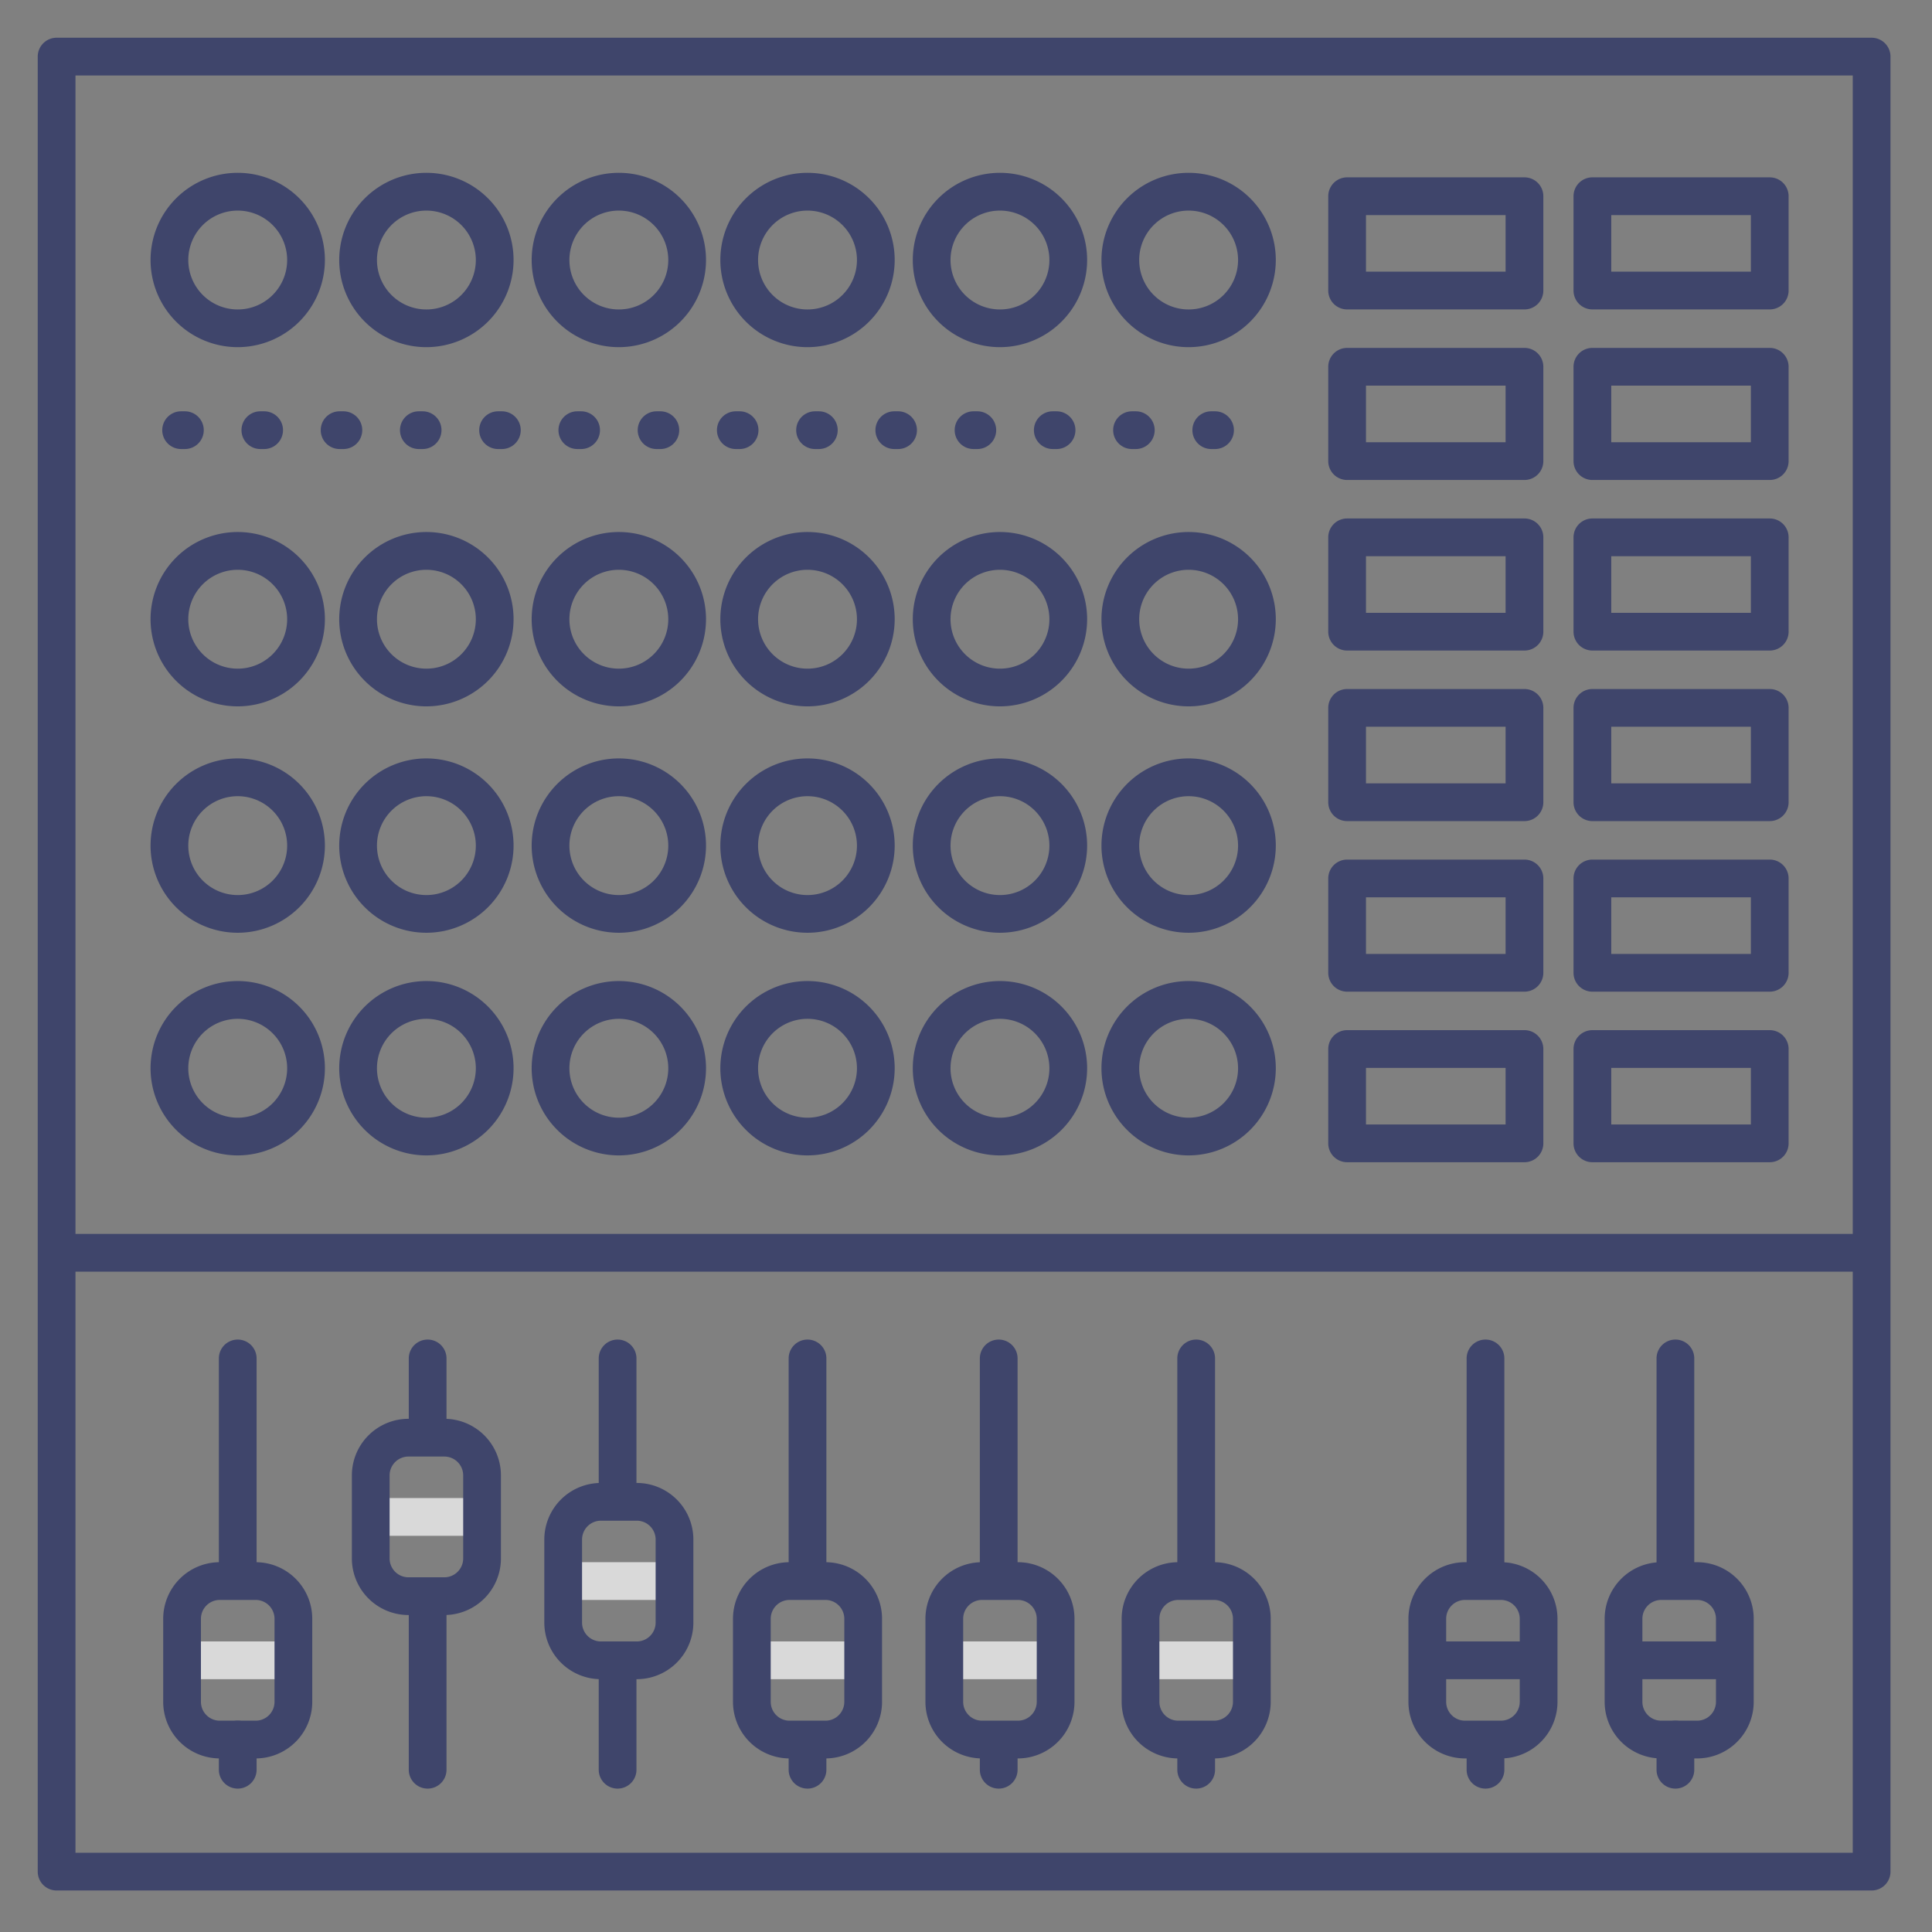 <?xml version="1.0" ?><svg viewBox="0 0 512 512" xmlns="http://www.w3.org/2000/svg"><rect x="0" y="0" width="512" height="512" fill="#808080" stroke="none"/><defs><style>.cls-1{fill:#3f456b;}.cls-2{opacity:0.7;}.cls-3{fill:#fff;}</style></defs><title/><g id="Lines"><path class="cls-1" d="M63,306.19A23.1,23.1,0,1,1,86.1,283.1,23.12,23.12,0,0,1,63,306.19ZM63,270a13.1,13.1,0,1,0,13.1,13.1A13.11,13.11,0,0,0,63,270Z"/><path class="cls-1" d="M113,306.19a23.1,23.1,0,1,1,23.1-23.09A23.12,23.12,0,0,1,113,306.19ZM113,270a13.1,13.1,0,1,0,13.1,13.1A13.11,13.11,0,0,0,113,270Z"/><path class="cls-1" d="M164,306.19a23.1,23.1,0,1,1,23.1-23.09A23.12,23.12,0,0,1,164,306.19ZM164,270a13.1,13.1,0,1,0,13.1,13.1A13.11,13.11,0,0,0,164,270Z"/><path class="cls-1" d="M214,306.19a23.1,23.1,0,1,1,23.1-23.09A23.12,23.12,0,0,1,214,306.19ZM214,270a13.1,13.1,0,1,0,13.1,13.1A13.11,13.11,0,0,0,214,270Z"/><path class="cls-1" d="M265,306.19a23.1,23.1,0,1,1,23.1-23.09A23.12,23.12,0,0,1,265,306.19ZM265,270a13.1,13.1,0,1,0,13.1,13.1A13.11,13.11,0,0,0,265,270Z"/><path class="cls-1" d="M315,306.19a23.1,23.1,0,1,1,23.1-23.09A23.12,23.12,0,0,1,315,306.19ZM315,270a13.1,13.1,0,1,0,13.1,13.1A13.11,13.11,0,0,0,315,270Z"/><path class="cls-1" d="M63,247.19A23.1,23.1,0,1,1,86.1,224.1,23.12,23.12,0,0,1,63,247.19ZM63,211a13.1,13.1,0,1,0,13.1,13.1A13.11,13.11,0,0,0,63,211Z"/><path class="cls-1" d="M113,247.19a23.1,23.1,0,1,1,23.1-23.09A23.12,23.12,0,0,1,113,247.19ZM113,211a13.1,13.1,0,1,0,13.1,13.1A13.11,13.11,0,0,0,113,211Z"/><path class="cls-1" d="M164,247.19a23.1,23.1,0,1,1,23.1-23.09A23.12,23.12,0,0,1,164,247.19ZM164,211a13.1,13.1,0,1,0,13.1,13.1A13.11,13.11,0,0,0,164,211Z"/><path class="cls-1" d="M214,247.19a23.1,23.1,0,1,1,23.1-23.09A23.12,23.12,0,0,1,214,247.19ZM214,211a13.1,13.1,0,1,0,13.1,13.1A13.11,13.11,0,0,0,214,211Z"/><path class="cls-1" d="M265,247.19a23.1,23.1,0,1,1,23.1-23.09A23.12,23.12,0,0,1,265,247.19ZM265,211a13.1,13.1,0,1,0,13.1,13.1A13.11,13.11,0,0,0,265,211Z"/><path class="cls-1" d="M315,247.19a23.1,23.1,0,1,1,23.1-23.09A23.12,23.12,0,0,1,315,247.19ZM315,211a13.1,13.1,0,1,0,13.1,13.1A13.11,13.11,0,0,0,315,211Z"/><path class="cls-1" d="M63,187.19A23.1,23.1,0,1,1,86.1,164.1,23.12,23.12,0,0,1,63,187.19ZM63,151a13.1,13.1,0,1,0,13.1,13.1A13.11,13.11,0,0,0,63,151Z"/><path class="cls-1" d="M113,187.19a23.1,23.1,0,1,1,23.1-23.09A23.12,23.12,0,0,1,113,187.19ZM113,151a13.1,13.1,0,1,0,13.1,13.1A13.11,13.11,0,0,0,113,151Z"/><path class="cls-1" d="M164,187.19a23.1,23.1,0,1,1,23.1-23.09A23.12,23.12,0,0,1,164,187.19ZM164,151a13.1,13.1,0,1,0,13.1,13.1A13.11,13.11,0,0,0,164,151Z"/><path class="cls-1" d="M214,187.19a23.1,23.1,0,1,1,23.1-23.09A23.12,23.12,0,0,1,214,187.19ZM214,151a13.1,13.1,0,1,0,13.1,13.1A13.11,13.11,0,0,0,214,151Z"/><path class="cls-1" d="M265,187.19a23.1,23.1,0,1,1,23.1-23.09A23.12,23.12,0,0,1,265,187.19ZM265,151a13.1,13.1,0,1,0,13.1,13.1A13.11,13.11,0,0,0,265,151Z"/><path class="cls-1" d="M315,187.19a23.1,23.1,0,1,1,23.1-23.09A23.12,23.12,0,0,1,315,187.19ZM315,151a13.1,13.1,0,1,0,13.1,13.1A13.11,13.11,0,0,0,315,151Z"/><path class="cls-1" d="M315,92a23.1,23.1,0,1,1,23.1-23.1A23.12,23.12,0,0,1,315,92Zm0-36.19A13.1,13.1,0,1,0,328.1,68.9,13.11,13.11,0,0,0,315,55.81Z"/><path class="cls-1" d="M265,92a23.1,23.1,0,1,1,23.1-23.1A23.12,23.12,0,0,1,265,92Zm0-36.19A13.1,13.1,0,1,0,278.1,68.9,13.11,13.11,0,0,0,265,55.81Z"/><path class="cls-1" d="M214,92a23.1,23.1,0,1,1,23.1-23.1A23.12,23.12,0,0,1,214,92Zm0-36.19A13.1,13.1,0,1,0,227.1,68.9,13.11,13.11,0,0,0,214,55.81Z"/><path class="cls-1" d="M164,92a23.1,23.1,0,1,1,23.1-23.1A23.12,23.12,0,0,1,164,92Zm0-36.19A13.1,13.1,0,1,0,177.1,68.9,13.11,13.11,0,0,0,164,55.81Z"/><path class="cls-1" d="M113,92a23.1,23.1,0,1,1,23.1-23.1A23.12,23.12,0,0,1,113,92Zm0-36.19A13.1,13.1,0,1,0,126.1,68.9,13.11,13.11,0,0,0,113,55.81Z"/><path class="cls-1" d="M63,92A23.1,23.1,0,1,1,86.1,68.9,23.12,23.12,0,0,1,63,92Zm0-36.19A13.1,13.1,0,1,0,76.1,68.9,13.11,13.11,0,0,0,63,55.81Z"/><g class="cls-2"><path class="cls-3" d="M76,445H50a5,5,0,0,1,0-10H76a5,5,0,0,1,0,10Z"/></g><path class="cls-1" d="M67.75,466h-9.5a15,15,0,0,1-15-15V429a15,15,0,0,1,15-15h9.5a15,15,0,0,1,15,15v22A15,15,0,0,1,67.75,466Zm-9.5-42a5,5,0,0,0-5,5v22a5,5,0,0,0,5,5h9.5a5,5,0,0,0,5-5V429a5,5,0,0,0-5-5Z"/><g class="cls-2"><path class="cls-3" d="M126,407H100a5,5,0,0,1,0-10h26a5,5,0,0,1,0,10Z"/></g><path class="cls-1" d="M117.75,428h-9.5a15,15,0,0,1-15-15V391a15,15,0,0,1,15-15h9.5a15,15,0,0,1,15,15v22A15,15,0,0,1,117.75,428Zm-9.5-42a5,5,0,0,0-5,5v22a5,5,0,0,0,5,5h9.5a5,5,0,0,0,5-5V391a5,5,0,0,0-5-5Z"/><g class="cls-2"><path class="cls-3" d="M177,424H151a5,5,0,0,1,0-10h26a5,5,0,0,1,0,10Z"/></g><path class="cls-1" d="M168.75,445h-9.5a15,15,0,0,1-15-15V408a15,15,0,0,1,15-15h9.5a15,15,0,0,1,15,15v22A15,15,0,0,1,168.75,445Zm-9.5-42a5,5,0,0,0-5,5v22a5,5,0,0,0,5,5h9.5a5,5,0,0,0,5-5V408a5,5,0,0,0-5-5Z"/><g class="cls-2"><path class="cls-3" d="M227,445H201a5,5,0,0,1,0-10h26a5,5,0,0,1,0,10Z"/></g><path class="cls-1" d="M218.75,466h-9.5a15,15,0,0,1-15-15V429a15,15,0,0,1,15-15h9.5a15,15,0,0,1,15,15v22A15,15,0,0,1,218.75,466Zm-9.5-42a5,5,0,0,0-5,5v22a5,5,0,0,0,5,5h9.5a5,5,0,0,0,5-5V429a5,5,0,0,0-5-5Z"/><g class="cls-2"><path class="cls-3" d="M278,445H252a5,5,0,0,1,0-10h26a5,5,0,0,1,0,10Z"/></g><path class="cls-1" d="M269.75,466h-9.5a15,15,0,0,1-15-15V429a15,15,0,0,1,15-15h9.5a15,15,0,0,1,15,15v22A15,15,0,0,1,269.75,466Zm-9.5-42a5,5,0,0,0-5,5v22a5,5,0,0,0,5,5h9.5a5,5,0,0,0,5-5V429a5,5,0,0,0-5-5Z"/><g class="cls-2"><path class="cls-3" d="M330,445H304a5,5,0,0,1,0-10h26a5,5,0,0,1,0,10Z"/></g><path class="cls-1" d="M321.75,466h-9.5a15,15,0,0,1-15-15V429a15,15,0,0,1,15-15h9.5a15,15,0,0,1,15,15v22A15,15,0,0,1,321.75,466Zm-9.5-42a5,5,0,0,0-5,5v22a5,5,0,0,0,5,5h9.5a5,5,0,0,0,5-5V429a5,5,0,0,0-5-5Z"/><path class="cls-1" d="M397.75,466h-9.5a15,15,0,0,1-15-15V429a15,15,0,0,1,15-15h9.5a15,15,0,0,1,15,15v22A15,15,0,0,1,397.75,466Zm-9.5-42a5,5,0,0,0-5,5v22a5,5,0,0,0,5,5h9.5a5,5,0,0,0,5-5V429a5,5,0,0,0-5-5Z"/><path class="cls-1" d="M449.75,466h-9.5a15,15,0,0,1-15-15V429a15,15,0,0,1,15-15h9.5a15,15,0,0,1,15,15v22A15,15,0,0,1,449.75,466Zm-9.5-42a5,5,0,0,0-5,5v22a5,5,0,0,0,5,5h9.5a5,5,0,0,0,5-5V429a5,5,0,0,0-5-5Z"/><path class="cls-1" d="M404,308H357a5,5,0,0,1-5-5V278a5,5,0,0,1,5-5h47a5,5,0,0,1,5,5v25A5,5,0,0,1,404,308Zm-42-10h37V283H362Z"/><path class="cls-1" d="M469,308H422a5,5,0,0,1-5-5V278a5,5,0,0,1,5-5h47a5,5,0,0,1,5,5v25A5,5,0,0,1,469,308Zm-42-10h37V283H427Z"/><path class="cls-1" d="M404,262.8H357a5,5,0,0,1-5-5v-25a5,5,0,0,1,5-5h47a5,5,0,0,1,5,5v25A5,5,0,0,1,404,262.8Zm-42-10h37v-15H362Z"/><path class="cls-1" d="M469,262.8H422a5,5,0,0,1-5-5v-25a5,5,0,0,1,5-5h47a5,5,0,0,1,5,5v25A5,5,0,0,1,469,262.8Zm-42-10h37v-15H427Z"/><path class="cls-1" d="M404,217.6H357a5,5,0,0,1-5-5v-25a5,5,0,0,1,5-5h47a5,5,0,0,1,5,5v25A5,5,0,0,1,404,217.6Zm-42-10h37v-15H362Z"/><path class="cls-1" d="M469,217.6H422a5,5,0,0,1-5-5v-25a5,5,0,0,1,5-5h47a5,5,0,0,1,5,5v25A5,5,0,0,1,469,217.6Zm-42-10h37v-15H427Z"/><path class="cls-1" d="M404,172.4H357a5,5,0,0,1-5-5v-25a5,5,0,0,1,5-5h47a5,5,0,0,1,5,5v25A5,5,0,0,1,404,172.4Zm-42-10h37v-15H362Z"/><path class="cls-1" d="M469,172.4H422a5,5,0,0,1-5-5v-25a5,5,0,0,1,5-5h47a5,5,0,0,1,5,5v25A5,5,0,0,1,469,172.4Zm-42-10h37v-15H427Z"/><path class="cls-1" d="M404,127.2H357a5,5,0,0,1-5-5v-25a5,5,0,0,1,5-5h47a5,5,0,0,1,5,5v25A5,5,0,0,1,404,127.2Zm-42-10h37v-15H362Z"/><path class="cls-1" d="M469,127.2H422a5,5,0,0,1-5-5v-25a5,5,0,0,1,5-5h47a5,5,0,0,1,5,5v25A5,5,0,0,1,469,127.2Zm-42-10h37v-15H427Z"/><path class="cls-1" d="M404,82H357a5,5,0,0,1-5-5V52a5,5,0,0,1,5-5h47a5,5,0,0,1,5,5V77A5,5,0,0,1,404,82ZM362,72h37V57H362Z"/><path class="cls-1" d="M469,82H422a5,5,0,0,1-5-5V52a5,5,0,0,1,5-5h47a5,5,0,0,1,5,5V77A5,5,0,0,1,469,82ZM427,72h37V57H427Z"/><path class="cls-1" d="M494,337H17a5,5,0,0,1,0-10H494a5,5,0,0,1,0,10Z"/><path class="cls-1" d="M496,501H15a5,5,0,0,1-5-5V15a5,5,0,0,1,5-5H496a5,5,0,0,1,5,5V496A5,5,0,0,1,496,501ZM20,491H491V20H20Z"/></g><g id="Outline"><path class="cls-1" d="M63,474a5,5,0,0,1-5-5v-8a5,5,0,0,1,10,0v8A5,5,0,0,1,63,474Z"/><path class="cls-1" d="M63,423.17a5,5,0,0,1-5-5V360a5,5,0,0,1,10,0v58.17A5,5,0,0,1,63,423.17Z"/><path class="cls-1" d="M113.33,474a5,5,0,0,1-5-5V423a5,5,0,0,1,10,0v46A5,5,0,0,1,113.33,474Z"/><path class="cls-1" d="M113.33,385a5,5,0,0,1-5-5V360a5,5,0,0,1,10,0v20A5,5,0,0,1,113.33,385Z"/><path class="cls-1" d="M214,474a5,5,0,0,1-5-5v-7a5,5,0,0,1,10,0v7A5,5,0,0,1,214,474Z"/><path class="cls-1" d="M214,422.88a5,5,0,0,1-5-5V360a5,5,0,0,1,10,0v57.88A5,5,0,0,1,214,422.88Z"/><path class="cls-1" d="M163.67,474a5,5,0,0,1-5-5V440.88a5,5,0,0,1,10,0V469A5,5,0,0,1,163.67,474Z"/><path class="cls-1" d="M163.67,401.62a5,5,0,0,1-5-5V360a5,5,0,0,1,10,0v36.62A5,5,0,0,1,163.67,401.62Z"/><path class="cls-1" d="M317,474a5,5,0,0,1-5-5v-7a5,5,0,0,1,10,0v7A5,5,0,0,1,317,474Z"/><path class="cls-1" d="M317,423.33a5,5,0,0,1-5-5V360a5,5,0,0,1,10,0v58.33A5,5,0,0,1,317,423.33Z"/><path class="cls-1" d="M264.67,474a5,5,0,0,1-5-5v-7a5,5,0,0,1,10,0v7A5,5,0,0,1,264.67,474Z"/><path class="cls-1" d="M264.67,422.88a5,5,0,0,1-5-5V360a5,5,0,0,1,10,0v57.88A5,5,0,0,1,264.67,422.88Z"/><path class="cls-1" d="M444,474a5,5,0,0,1-5-5v-8a5,5,0,0,1,10,0v8A5,5,0,0,1,444,474Z"/><path class="cls-1" d="M444,423a5,5,0,0,1-5-5V360a5,5,0,0,1,10,0v58A5,5,0,0,1,444,423Z"/><path class="cls-1" d="M393.67,474a5,5,0,0,1-5-5v-7.17a5,5,0,0,1,10,0V469A5,5,0,0,1,393.67,474Z"/><path class="cls-1" d="M393.67,423a5,5,0,0,1-5-5V360a5,5,0,0,1,10,0v58A5,5,0,0,1,393.67,423Z"/><path class="cls-1" d="M322,119h-1a5,5,0,0,1,0-10h1a5,5,0,0,1,0,10Zm-21,0h-1a5,5,0,0,1,0-10h1a5,5,0,0,1,0,10Zm-21,0h-1a5,5,0,0,1,0-10h1a5,5,0,0,1,0,10Zm-21,0h-1a5,5,0,0,1,0-10h1a5,5,0,0,1,0,10Zm-21,0h-1a5,5,0,0,1,0-10h1a5,5,0,0,1,0,10Zm-21,0h-1a5,5,0,0,1,0-10h1a5,5,0,0,1,0,10Zm-21,0h-1a5,5,0,0,1,0-10h1a5,5,0,0,1,0,10Zm-21,0h-1a5,5,0,0,1,0-10h1a5,5,0,0,1,0,10Zm-21,0h-1a5,5,0,0,1,0-10h1a5,5,0,0,1,0,10Zm-21,0h-1a5,5,0,0,1,0-10h1a5,5,0,0,1,0,10Zm-21,0h-1a5,5,0,0,1,0-10h1a5,5,0,0,1,0,10Zm-21,0H90a5,5,0,0,1,0-10h1a5,5,0,0,1,0,10Zm-21,0H69a5,5,0,0,1,0-10h1a5,5,0,0,1,0,10Zm-21,0H48a5,5,0,0,1,0-10h1a5,5,0,0,1,0,10Z"/><path class="cls-1" d="M406,445H380a5,5,0,0,1,0-10h26a5,5,0,0,1,0,10Z"/><path class="cls-1" d="M458,445H432a5,5,0,0,1,0-10h26a5,5,0,0,1,0,10Z"/></g></svg>